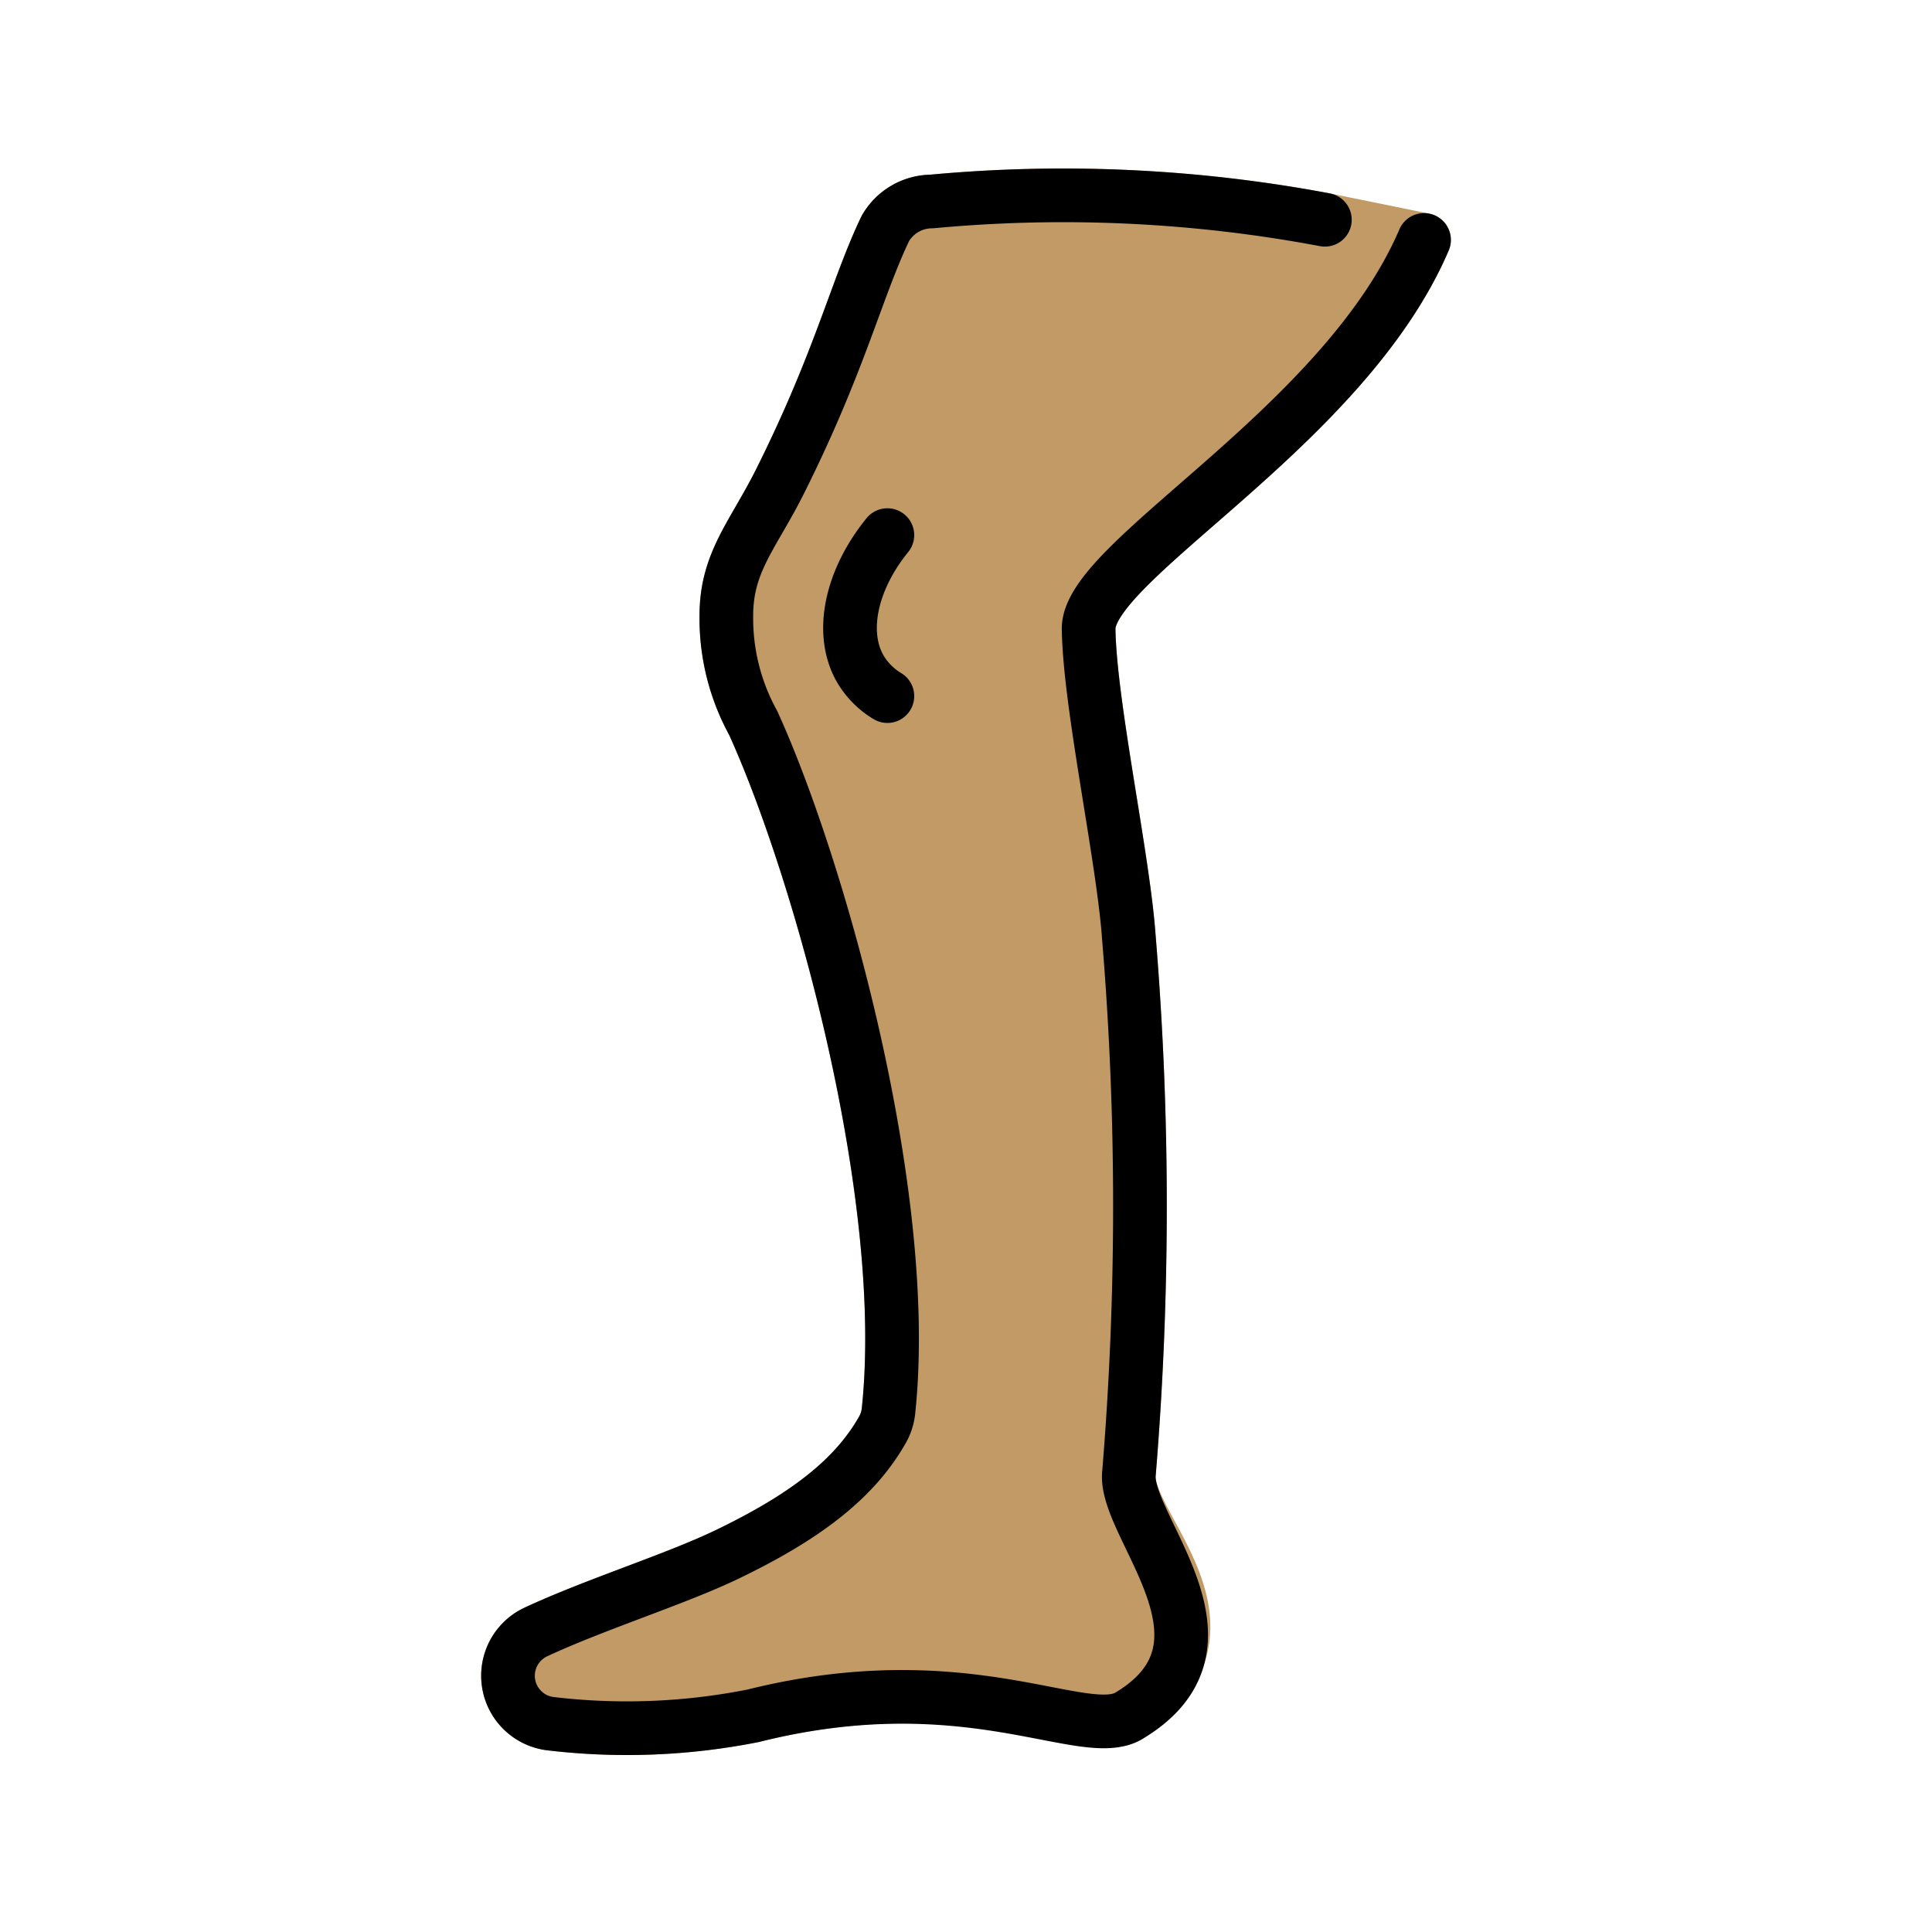 <svg xmlns="http://www.w3.org/2000/svg" viewBox="0 0 72 72"><g fill="#c19a65"><path d="M53.07 8.942c-3 7-12.539 11.949-12.5 14.5.041 2.823 1.293 8.539 1.5 11.5a121.39 121.39 0 010 20c-.146 1.994 4.651 5.67 0 9-1.223.874-6-2-14 0a24.134 24.134 0 01-7.59.29 1.8 1.8 0 01-.517-3.41c2.228-1.037 5.186-1.96 7.106-2.88 2.951-1.417 4.787-2.834 5.825-4.671a1.794 1.794 0 00.218-.696c.851-8.01-2.58-20.217-5.043-25.634a8.077 8.077 0 01-1-4c0-2 1-3 2-5 2.243-4.485 2.847-7.175 3.928-9.432a2.007 2.007 0 011.722-1 52.719 52.719 0 0114.655.681z"/><path stroke="#c19a65" stroke-linecap="round" stroke-linejoin="round" stroke-width="2" d="M53.07 8.942c-3 7-12.539 11.949-12.5 14.5.041 2.823 1.293 8.539 1.5 11.5a121.39 121.39 0 010 20c-.146 1.994 4.651 5.67 0 9-1.223.874-6-2-14 0a24.134 24.134 0 01-7.59.29 1.8 1.8 0 01-.517-3.41c2.228-1.037 5.186-1.96 7.106-2.88 2.951-1.417 4.787-2.834 5.825-4.671a1.794 1.794 0 00.218-.696c.851-8.01-2.58-20.217-5.043-25.634a8.077 8.077 0 01-1-4c0-2 1-3 2-5 2.243-4.485 2.847-7.175 3.928-9.432a2.007 2.007 0 011.722-1 52.719 52.719 0 0114.655.681z"/></g><g fill="none" stroke="#000" stroke-linecap="round" stroke-linejoin="round" stroke-width="2"><path d="M53.07 8.942c-3 7-12.539 11.949-12.5 14.5.041 2.823 1.293 8.539 1.5 11.5a121.39 121.39 0 010 20c-.146 1.994 4.456 6.341 0 9-1.677 1-6-2-14 0a24.134 24.134 0 01-7.59.29 1.8 1.8 0 01-.517-3.41c2.228-1.037 5.186-1.96 7.106-2.88 2.951-1.417 4.787-2.834 5.825-4.671a1.794 1.794 0 00.218-.696c.851-8.01-2.58-20.217-5.043-25.634a8.077 8.077 0 01-1-4c0-2 1-3 2-5 2.243-4.485 2.847-7.175 3.928-9.432a2.007 2.007 0 011.722-1 52.719 52.719 0 0114.655.681"/><path d="M33.07 19.942c-1.372 1.69-1.78 3.669-1 5a2.906 2.906 0 001 1"/></g></svg>